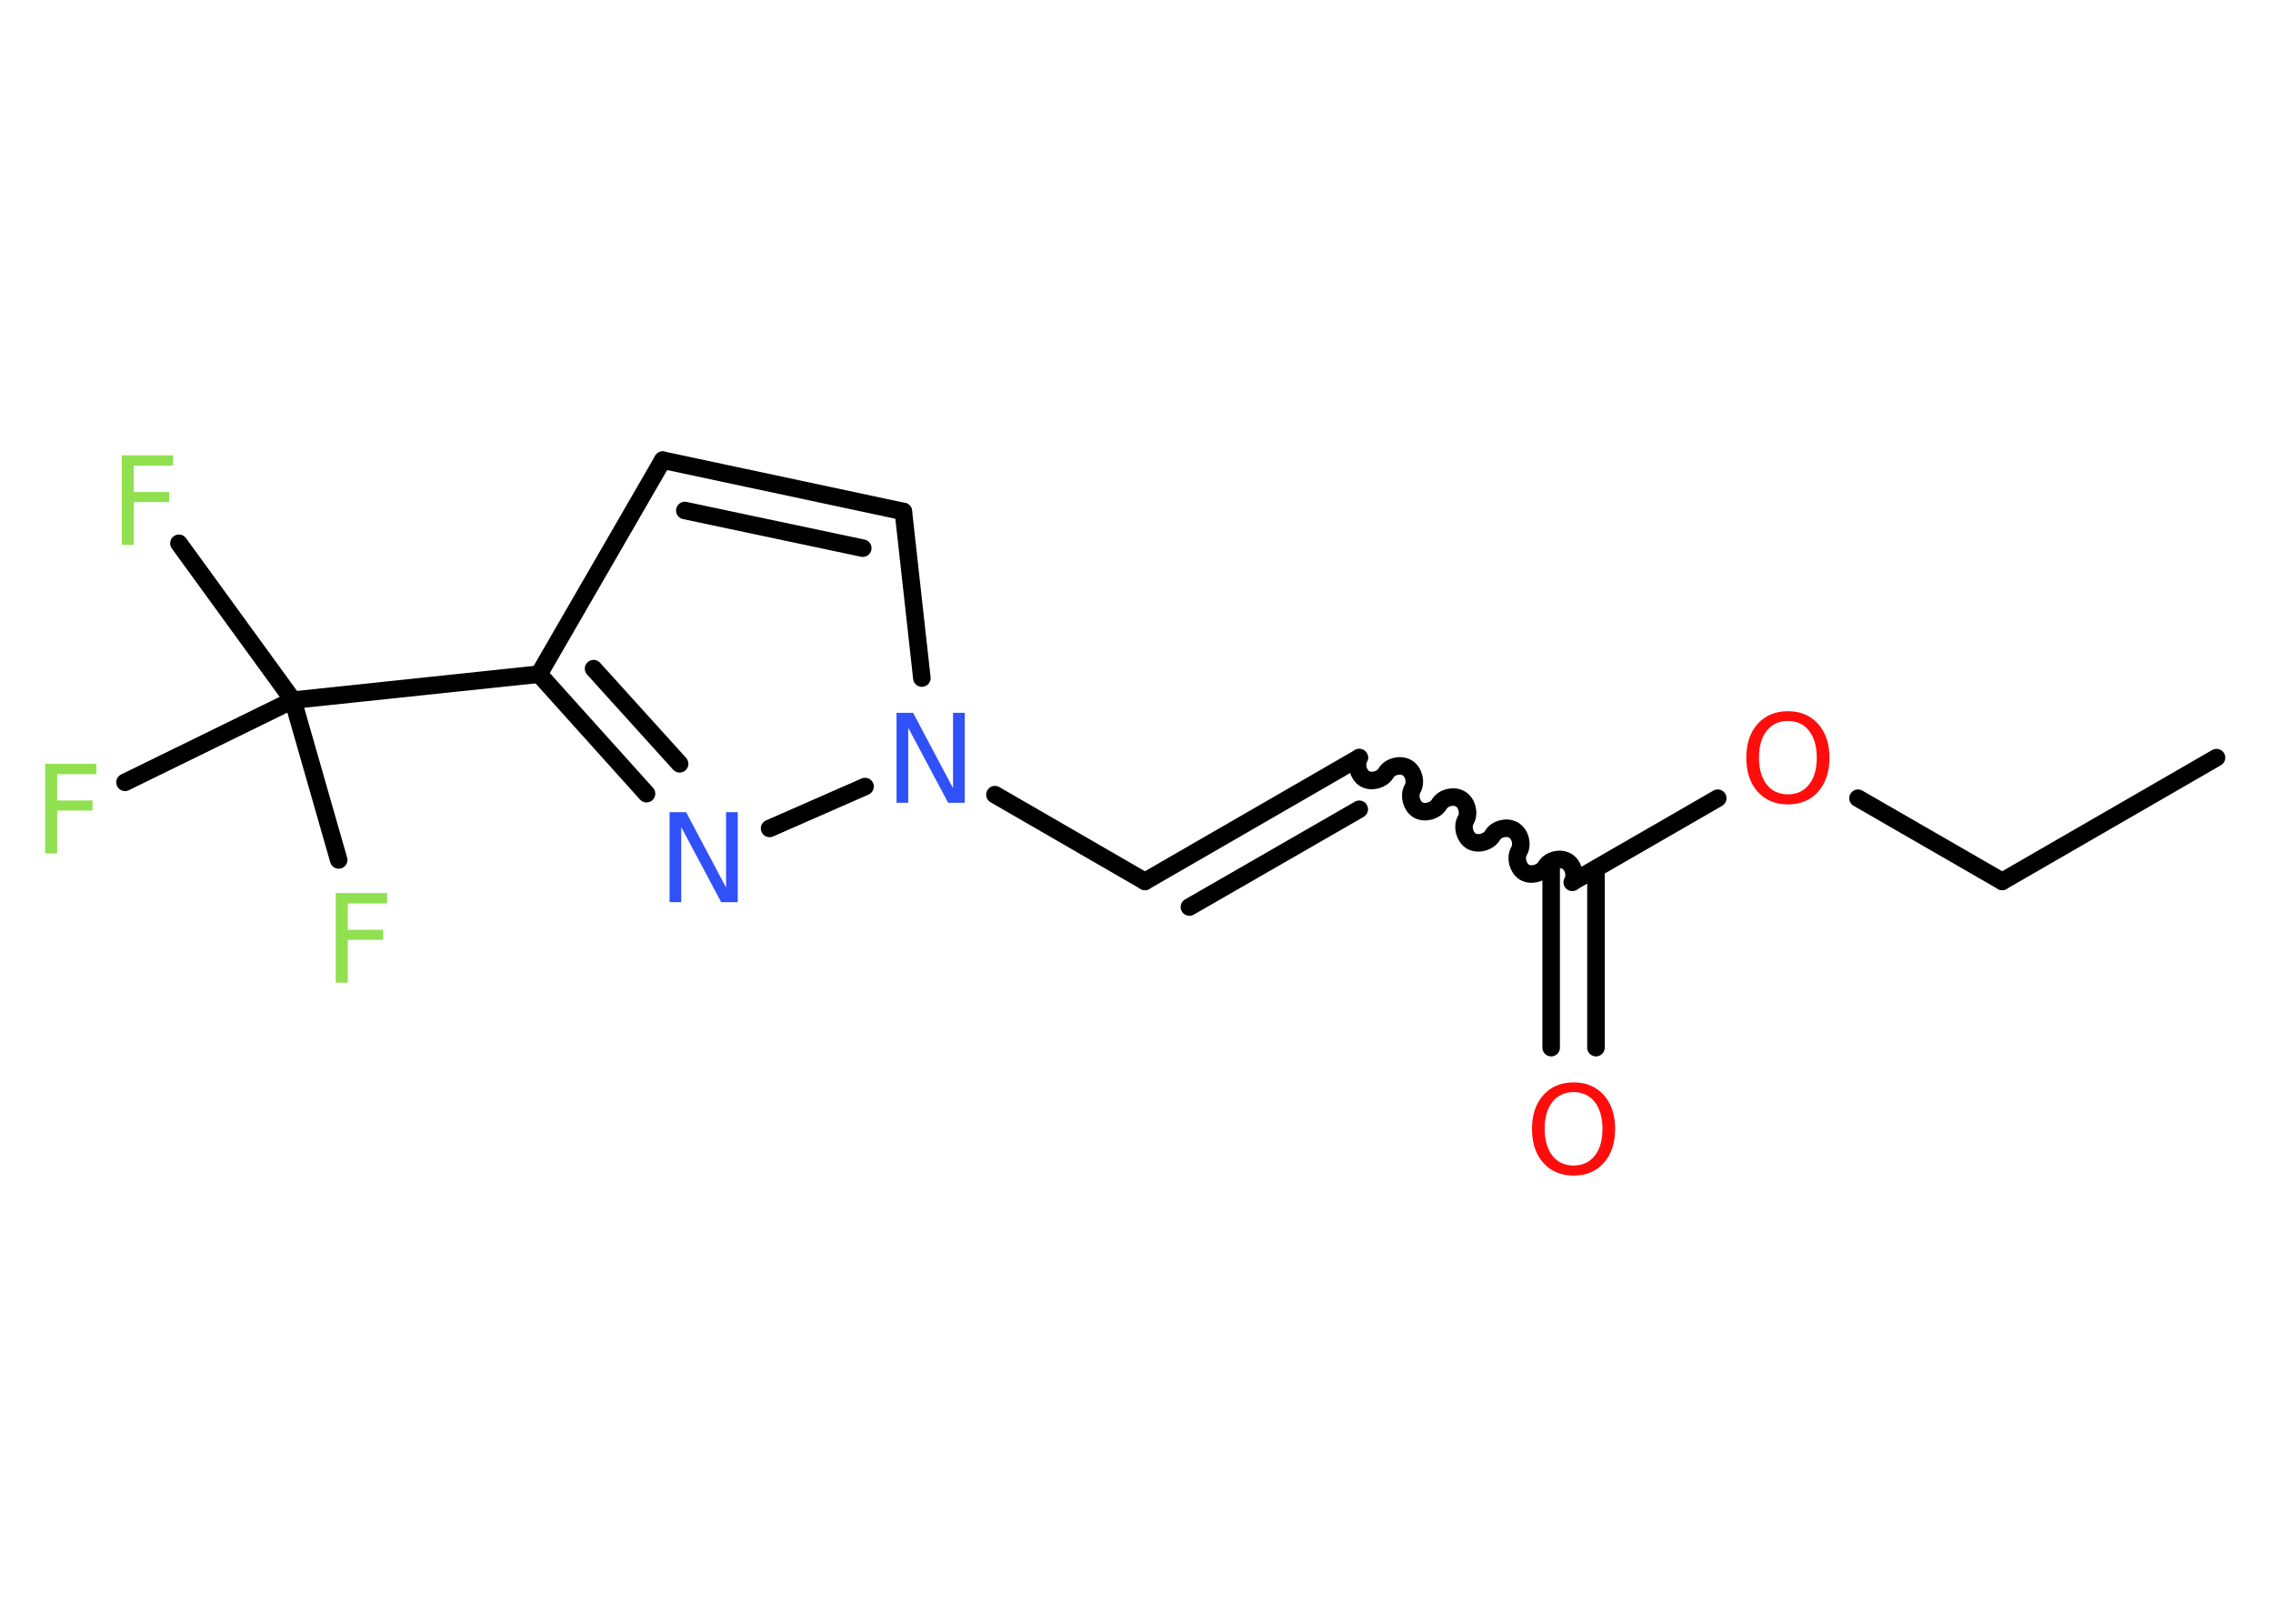 <?xml version='1.0' encoding='UTF-8'?>
<!DOCTYPE svg PUBLIC "-//W3C//DTD SVG 1.1//EN" "http://www.w3.org/Graphics/SVG/1.1/DTD/svg11.dtd">
<svg version='1.2' xmlns='http://www.w3.org/2000/svg' xmlns:xlink='http://www.w3.org/1999/xlink' width='70.0mm' height='50.0mm' viewBox='0 0 70.0 50.0'>
  <desc>Generated by the Chemistry Development Kit (http://github.com/cdk)</desc>
  <g stroke-linecap='round' stroke-linejoin='round' stroke='#000000' stroke-width='.54' fill='#90E050'>
    <rect x='.0' y='.0' width='70.0' height='50.0' fill='#FFFFFF' stroke='none'/>
    <g id='mol1' class='mol'>
      <line id='mol1bnd1' class='bond' x1='68.26' y1='23.33' x2='61.66' y2='27.14'/>
      <line id='mol1bnd2' class='bond' x1='61.66' y1='27.14' x2='57.22' y2='24.58'/>
      <line id='mol1bnd3' class='bond' x1='52.9' y1='24.58' x2='48.46' y2='27.14'/>
      <g id='mol1bnd4' class='bond'>
        <line x1='49.15' y1='26.75' x2='49.15' y2='32.26'/>
        <line x1='47.77' y1='26.75' x2='47.77' y2='32.26'/>
      </g>
      <path id='mol1bnd5' class='bond' d='M41.86 23.33c-.12 .21 -.03 .53 .17 .65c.21 .12 .53 .03 .65 -.17c.12 -.21 .44 -.29 .65 -.17c.21 .12 .29 .44 .17 .65c-.12 .21 -.03 .53 .17 .65c.21 .12 .53 .03 .65 -.17c.12 -.21 .44 -.29 .65 -.17c.21 .12 .29 .44 .17 .65c-.12 .21 -.03 .53 .17 .65c.21 .12 .53 .03 .65 -.17c.12 -.21 .44 -.29 .65 -.17c.21 .12 .29 .44 .17 .65c-.12 .21 -.03 .53 .17 .65c.21 .12 .53 .03 .65 -.17c.12 -.21 .44 -.29 .65 -.17c.21 .12 .29 .44 .17 .65' fill='none' stroke='#000000' stroke-width='.54'/>
      <g id='mol1bnd6' class='bond'>
        <line x1='41.86' y1='23.33' x2='35.26' y2='27.14'/>
        <line x1='41.86' y1='24.92' x2='36.63' y2='27.93'/>
      </g>
      <line id='mol1bnd7' class='bond' x1='35.26' y1='27.14' x2='30.64' y2='24.47'/>
      <line id='mol1bnd8' class='bond' x1='28.39' y1='20.88' x2='27.82' y2='15.75'/>
      <g id='mol1bnd9' class='bond'>
        <line x1='27.82' y1='15.75' x2='20.41' y2='14.17'/>
        <line x1='26.57' y1='16.88' x2='21.09' y2='15.72'/>
      </g>
      <line id='mol1bnd10' class='bond' x1='20.41' y1='14.17' x2='16.6' y2='20.76'/>
      <line id='mol1bnd11' class='bond' x1='16.6' y1='20.76' x2='9.02' y2='21.56'/>
      <line id='mol1bnd12' class='bond' x1='9.02' y1='21.56' x2='5.51' y2='16.73'/>
      <line id='mol1bnd13' class='bond' x1='9.02' y1='21.56' x2='3.85' y2='24.09'/>
      <line id='mol1bnd14' class='bond' x1='9.02' y1='21.56' x2='10.43' y2='26.48'/>
      <g id='mol1bnd15' class='bond'>
        <line x1='16.6' y1='20.76' x2='19.91' y2='24.44'/>
        <line x1='18.28' y1='20.59' x2='20.93' y2='23.52'/>
      </g>
      <line id='mol1bnd16' class='bond' x1='26.64' y1='24.22' x2='23.7' y2='25.51'/>
      <path id='mol1atm3' class='atom' d='M55.06 22.2q-.41 .0 -.65 .3q-.24 .3 -.24 .83q.0 .52 .24 .83q.24 .3 .65 .3q.41 .0 .65 -.3q.24 -.3 .24 -.83q.0 -.52 -.24 -.83q-.24 -.3 -.65 -.3zM55.06 21.9q.58 .0 .93 .39q.35 .39 .35 1.04q.0 .66 -.35 1.05q-.35 .39 -.93 .39q-.58 .0 -.93 -.39q-.35 -.39 -.35 -1.05q.0 -.65 .35 -1.04q.35 -.39 .93 -.39z' stroke='none' fill='#FF0D0D'/>
      <path id='mol1atm5' class='atom' d='M48.46 33.63q-.41 .0 -.65 .3q-.24 .3 -.24 .83q.0 .52 .24 .83q.24 .3 .65 .3q.41 .0 .65 -.3q.24 -.3 .24 -.83q.0 -.52 -.24 -.83q-.24 -.3 -.65 -.3zM48.46 33.33q.58 .0 .93 .39q.35 .39 .35 1.04q.0 .66 -.35 1.05q-.35 .39 -.93 .39q-.58 .0 -.93 -.39q-.35 -.39 -.35 -1.05q.0 -.65 .35 -1.04q.35 -.39 .93 -.39z' stroke='none' fill='#FF0D0D'/>
      <path id='mol1atm8' class='atom' d='M27.62 21.95h.5l1.23 2.32v-2.32h.36v2.77h-.51l-1.23 -2.31v2.31h-.36v-2.77z' stroke='none' fill='#3050F8'/>
      <path id='mol1atm13' class='atom' d='M3.74 14.02h1.59v.32h-1.21v.81h1.09v.31h-1.09v1.32h-.37v-2.77z' stroke='none'/>
      <path id='mol1atm14' class='atom' d='M1.38 23.52h1.59v.32h-1.21v.81h1.09v.31h-1.09v1.32h-.37v-2.77z' stroke='none'/>
      <path id='mol1atm15' class='atom' d='M10.33 27.5h1.59v.32h-1.21v.81h1.09v.31h-1.09v1.32h-.37v-2.77z' stroke='none'/>
      <path id='mol1atm16' class='atom' d='M20.63 25.01h.5l1.23 2.32v-2.32h.36v2.77h-.51l-1.23 -2.31v2.31h-.36v-2.77z' stroke='none' fill='#3050F8'/>
    </g>
  </g>
</svg>
